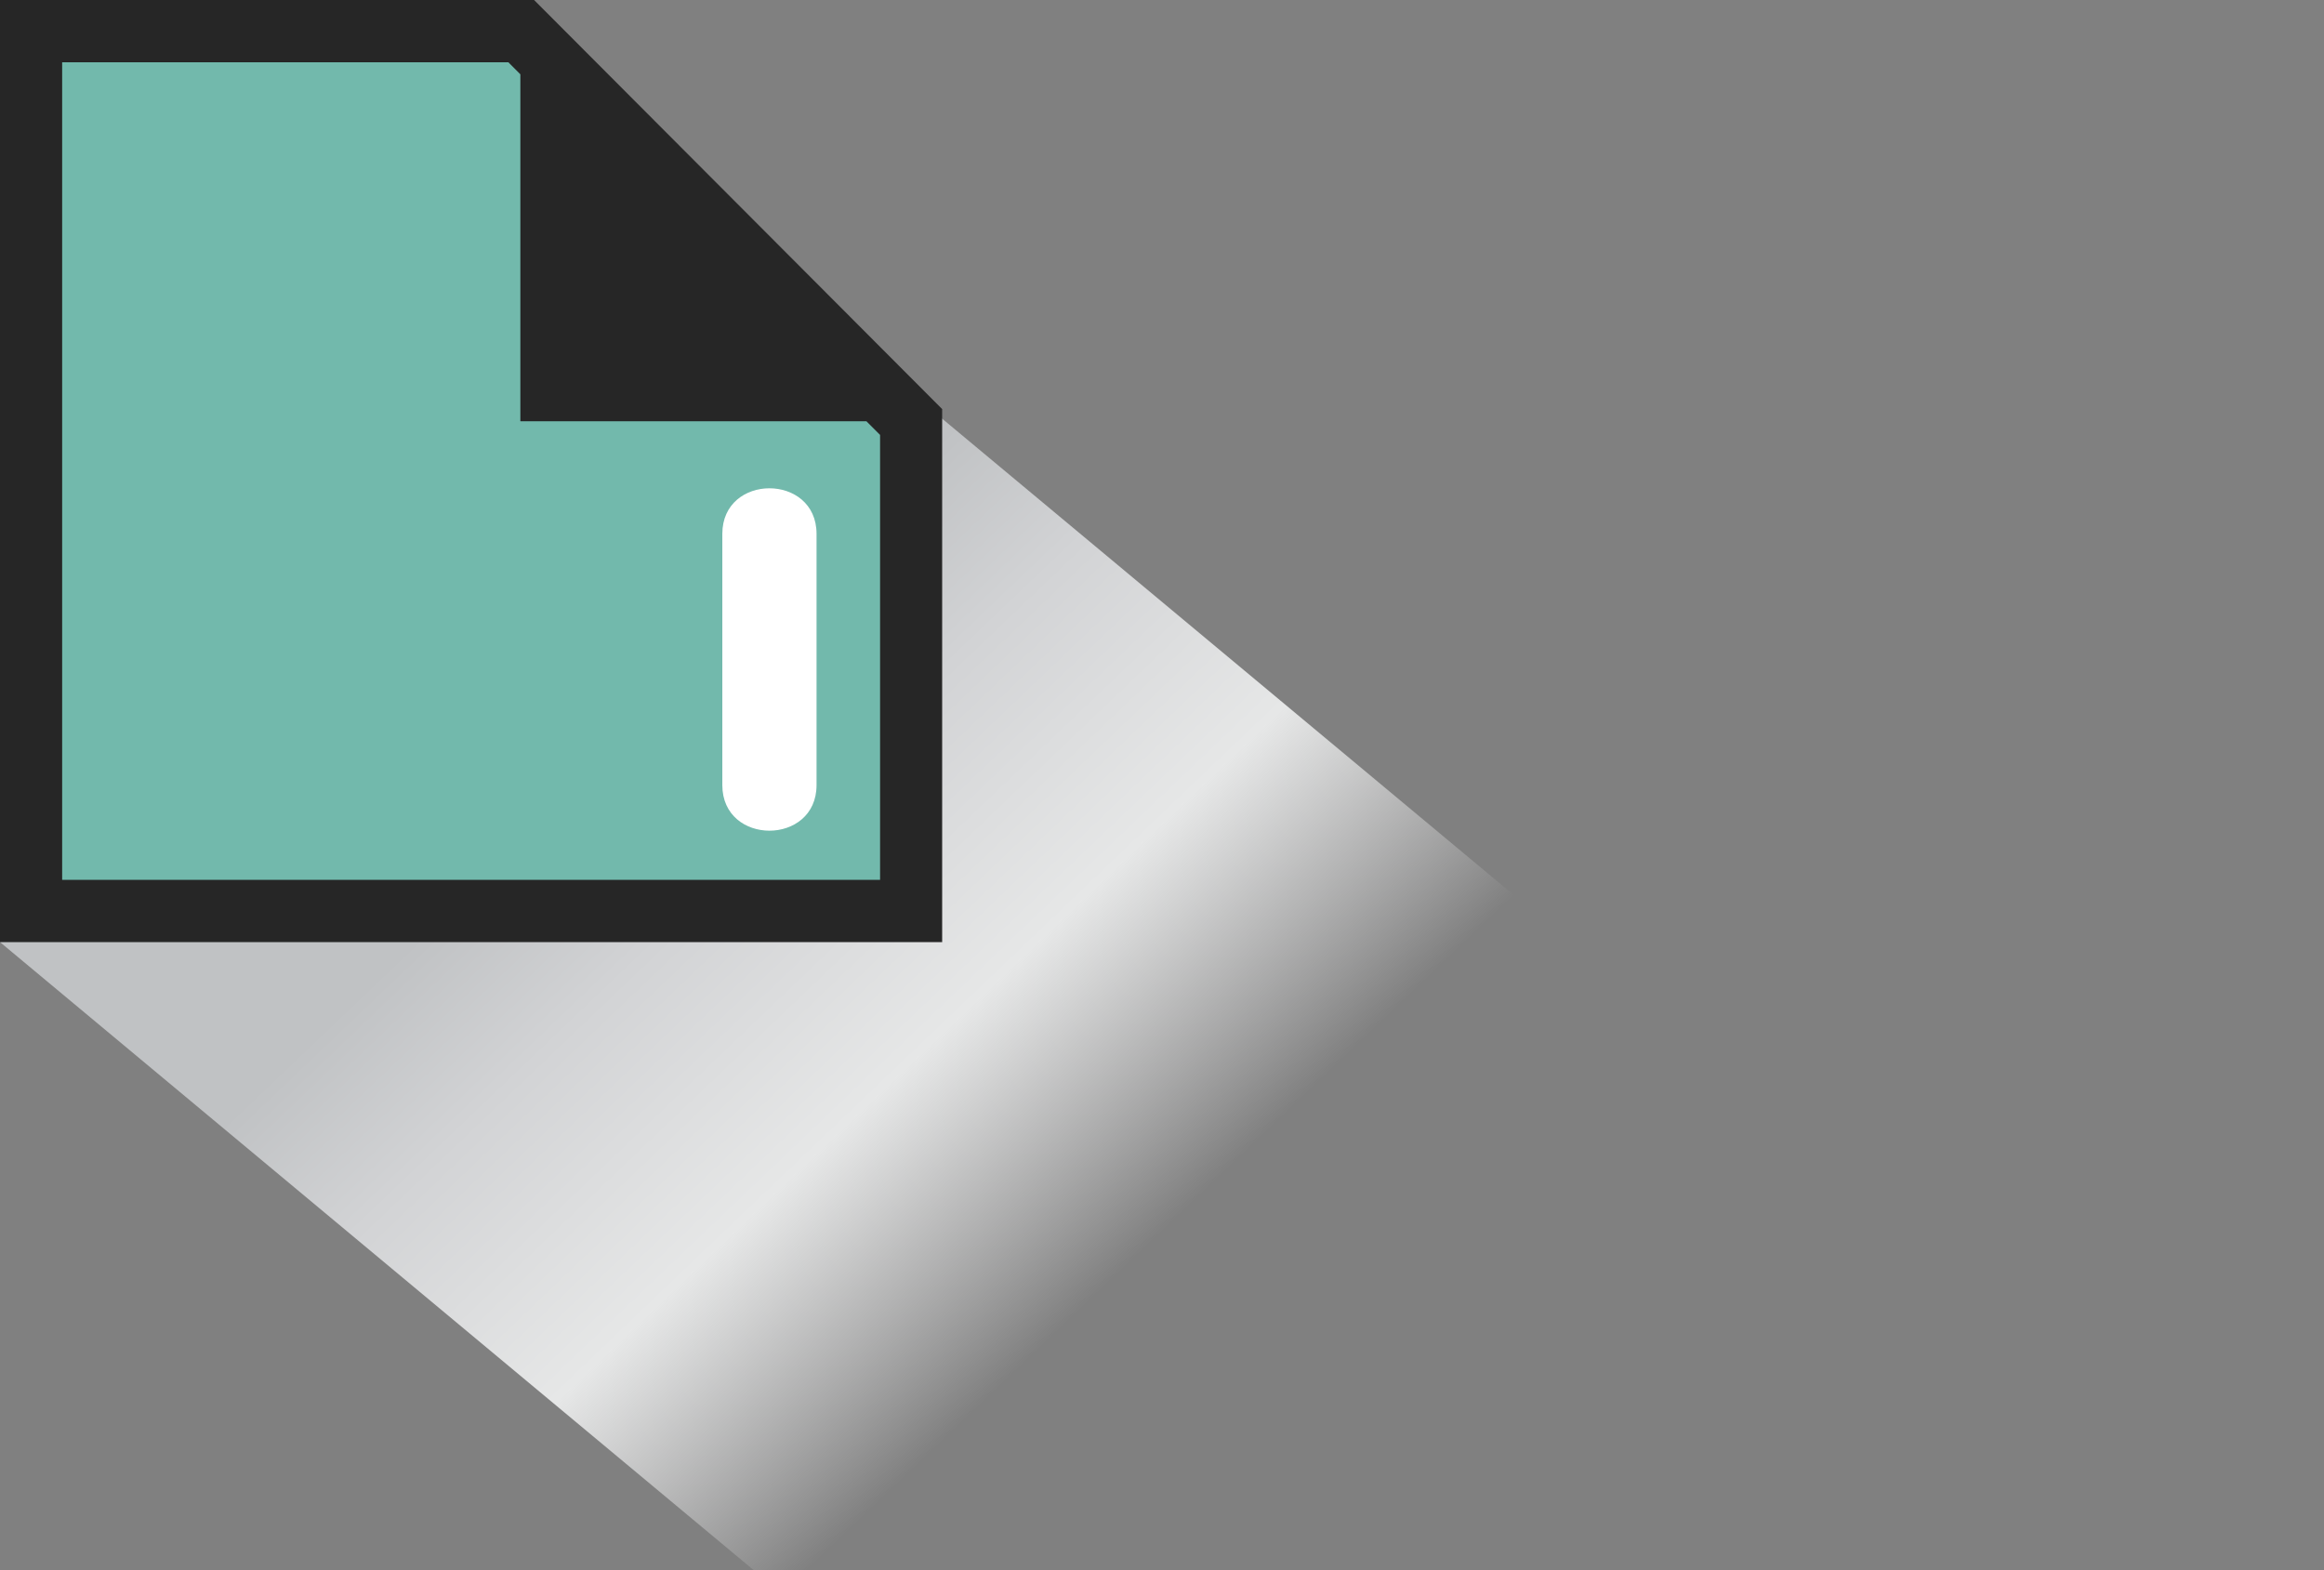 <svg xmlns="http://www.w3.org/2000/svg" xmlns:xlink="http://www.w3.org/1999/xlink" width="74" height="50"><rect width="100%" height="100%" fill="#808080" stroke="none"/><defs><path id="a" d="M0 30l24 20h50L29.781 13.15z"/></defs><clipPath id="b"><use xlink:href="#a" overflow="visible"/></clipPath><linearGradient id="c" gradientUnits="userSpaceOnUse" x1="-801.878" y1="-99.759" x2="-800.878" y2="-99.759" gradientTransform="scale(-63.41) rotate(46.114 -517.546 890.472)"><stop offset="0" stop-color="#fff" stop-opacity="0"/><stop offset=".299" stop-color="#fcfdfd" stop-opacity="0"/><stop offset=".479" stop-color="#f4f4f5" stop-opacity="0"/><stop offset=".627" stop-color="#e6e7e7"/><stop offset=".757" stop-color="#d2d3d5"/><stop offset=".842" stop-color="#c0c2c4"/><stop offset="1" stop-color="#c0c2c4"/></linearGradient><path clip-path="url(#b)" fill="url(#c)" d="M35.563 86.973l-53.974-56.114 56.849-54.681 53.973 56.113z"/><path fill="none" stroke="#FFF" stroke-miterlimit="10" d="M24.5 15v10"/><path fill="#72B9AC" d="M1 1v28h28V13L16.202.203z"/><path fill="#FFF" d="M23 17v8c0 1.936 3 1.936 3 0v-8c0-1.935-3-1.935-3 0"/><path fill="#262626" d="M30 13.027L17.006 0H0v30h30V13.027zm-1.979 14.991H1.979V1.984h14.209l.381.382v11.049h11.02l.434.434v14.168h-.002z"/></svg>